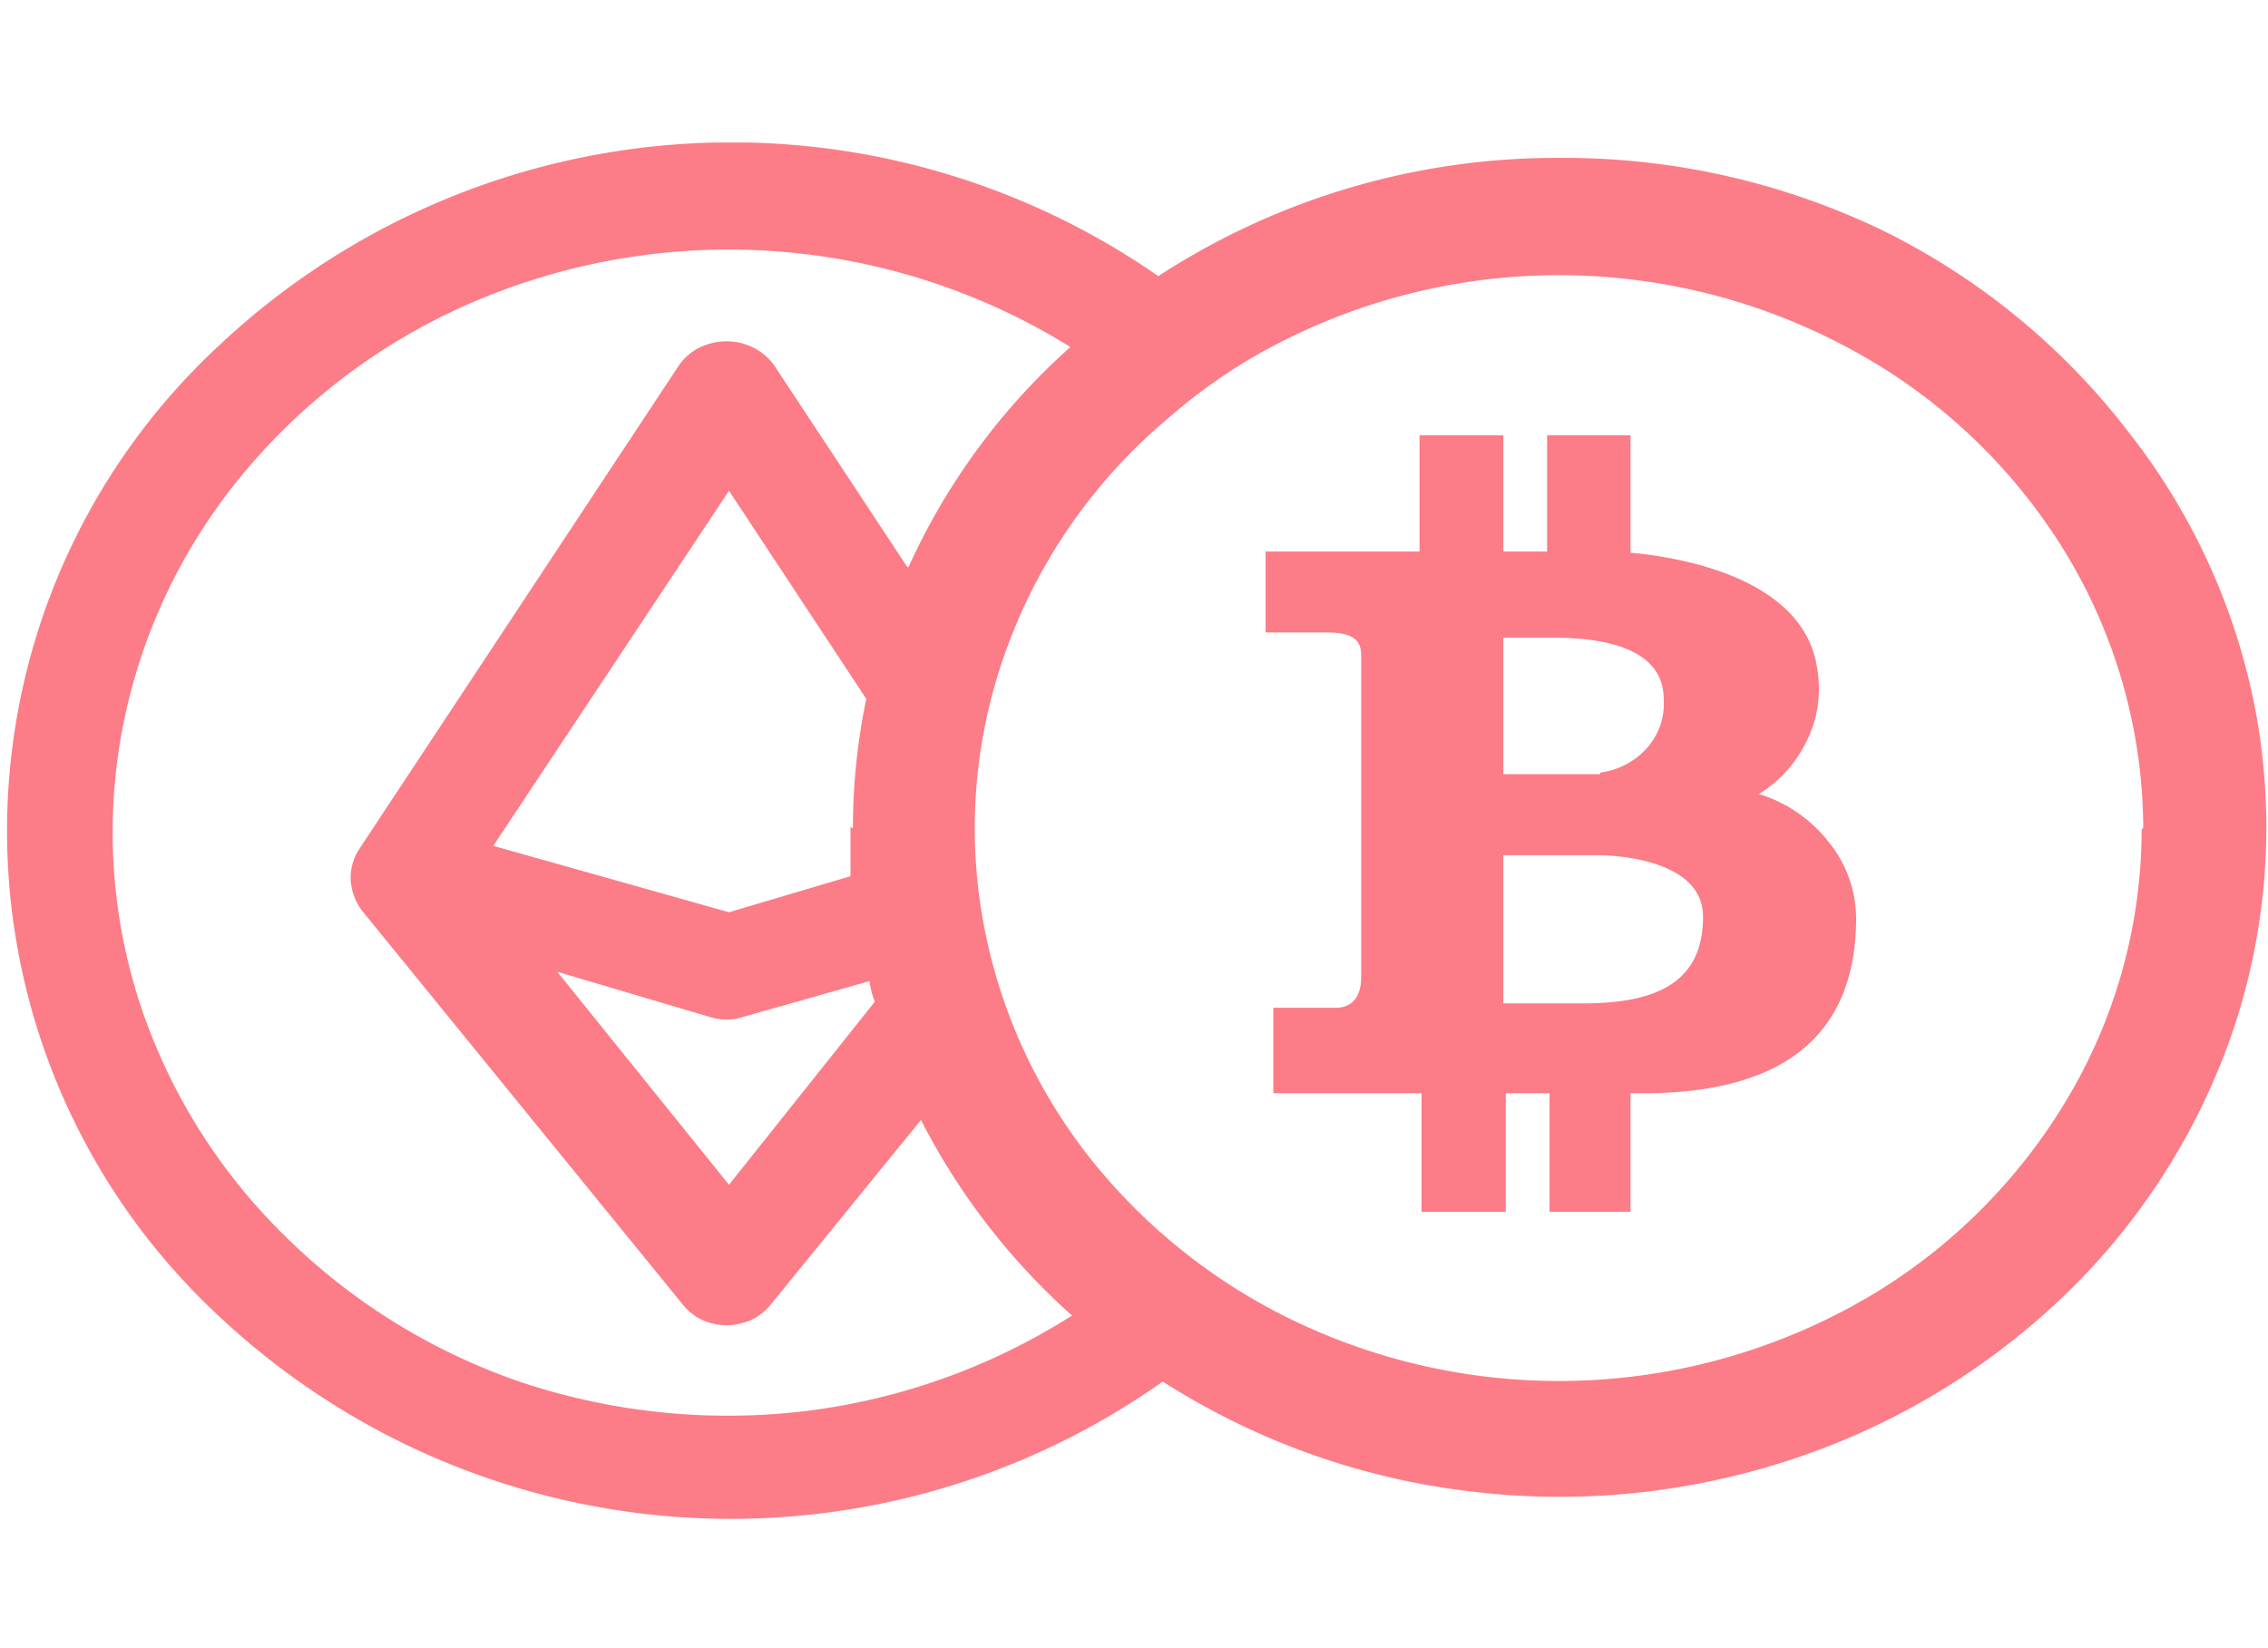 <svg id="Layer_1" data-name="Layer 1" xmlns="http://www.w3.org/2000/svg" xmlns:xlink="http://www.w3.org/1999/xlink" viewBox="0 0 56 40.7"><defs><style>.cls-1{fill:none;}.cls-2{clip-path:url(#clip-path);}.cls-3{fill:#fc7c87;}</style><clipPath id="clip-path"><rect class="cls-1" y="3.52" width="56" height="34"/></clipPath></defs><g class="cls-2"><path class="cls-3" d="M38.54,3.9h0A18,18,0,0,0,28.6,6.82,18.46,18.46,0,0,0,5.38,8.56a16.34,16.34,0,0,0-.81,23.11q.39.42.81.81a18.46,18.46,0,0,0,23.33,1.64,18,18,0,0,0,7.57,2.71,18.24,18.24,0,0,0,8-.8,17.72,17.72,0,0,0,6.8-4.14,16.44,16.44,0,0,0,4.11-6.6,15.72,15.72,0,0,0,.52-7.64,15.94,15.94,0,0,0-3.17-7,17.24,17.24,0,0,0-6.14-5A18.11,18.11,0,0,0,38.54,3.9Zm-21,21.22a1.33,1.33,0,0,0,.79,0l3.14-.89a2.13,2.13,0,0,0,.13.51L18,29.26,13.76,24ZM21,20.42v1.22l-3,.89-5.82-1.64L18,12.12l3.39,5.14a15.59,15.59,0,0,0-.33,3.2ZM22.4,14,19.1,9a1.45,1.45,0,0,0-1.16-.57,1.52,1.52,0,0,0-.66.15,1.36,1.36,0,0,0-.5.42L8.85,21a1.29,1.29,0,0,0-.19.75,1.42,1.42,0,0,0,.27.73l7.93,9.74a1.37,1.37,0,0,0,.48.38,1.54,1.54,0,0,0,.6.13,1.59,1.59,0,0,0,.61-.13,1.47,1.47,0,0,0,.48-.38l3.71-4.56a16.56,16.56,0,0,0,3.73,4.83,15.84,15.84,0,0,1-6.59,2.36,16.12,16.12,0,0,1-7-.71A15.34,15.34,0,0,1,7,30.49a14.29,14.29,0,0,1-3.56-5.75A13.64,13.64,0,0,1,3,18.12,13.94,13.94,0,0,1,5.76,12a15.14,15.14,0,0,1,5.39-4.3,16,16,0,0,1,15.28.87,16.28,16.28,0,0,0-4,5.44Zm30.48,6.49a13,13,0,0,1-1.75,6.5,14,14,0,0,1-4.81,4.93,15.11,15.11,0,0,1-13.7,1,14.37,14.37,0,0,1-5.57-4.15,13.23,13.23,0,0,1-2.8-6.16,12.88,12.88,0,0,1,.64-6.68,13.42,13.42,0,0,1,3.93-5.58,13.66,13.66,0,0,1,2-1.46A15.1,15.1,0,0,1,45.5,8.52a14,14,0,0,1,5.42,5,13.19,13.19,0,0,1,2,6.92Z"/><path class="cls-3" d="M43.43,19.61a3.14,3.14,0,0,0,1.2-1.35,2.9,2.9,0,0,0,.24-1.74c-.32-2.29-3.5-2.77-4.61-2.87v-2.9H38.2v2.87H37.12V10.75H35.05v2.87h-3.8v2h1.51c.7,0,.85.23.85.57v7.93c0,.5-.22.77-.64.77H31.44V27H35.1v2.93h2.08V27h1.08v2.93h2V27h.31c3.49,0,5.26-1.45,5.26-4.33a3,3,0,0,0-.69-1.89A3.46,3.46,0,0,0,43.43,19.61Zm-3.92-.49H37.12V15.75h1.25c1.24,0,2.71.26,2.71,1.52a1.65,1.65,0,0,1-.41,1.2,1.86,1.86,0,0,1-1.16.61Zm-2.39,5.66V21.12h2.33c.1,0,2.6,0,2.6,1.52s-1,2.12-2.85,2.14Z"/></g></svg>